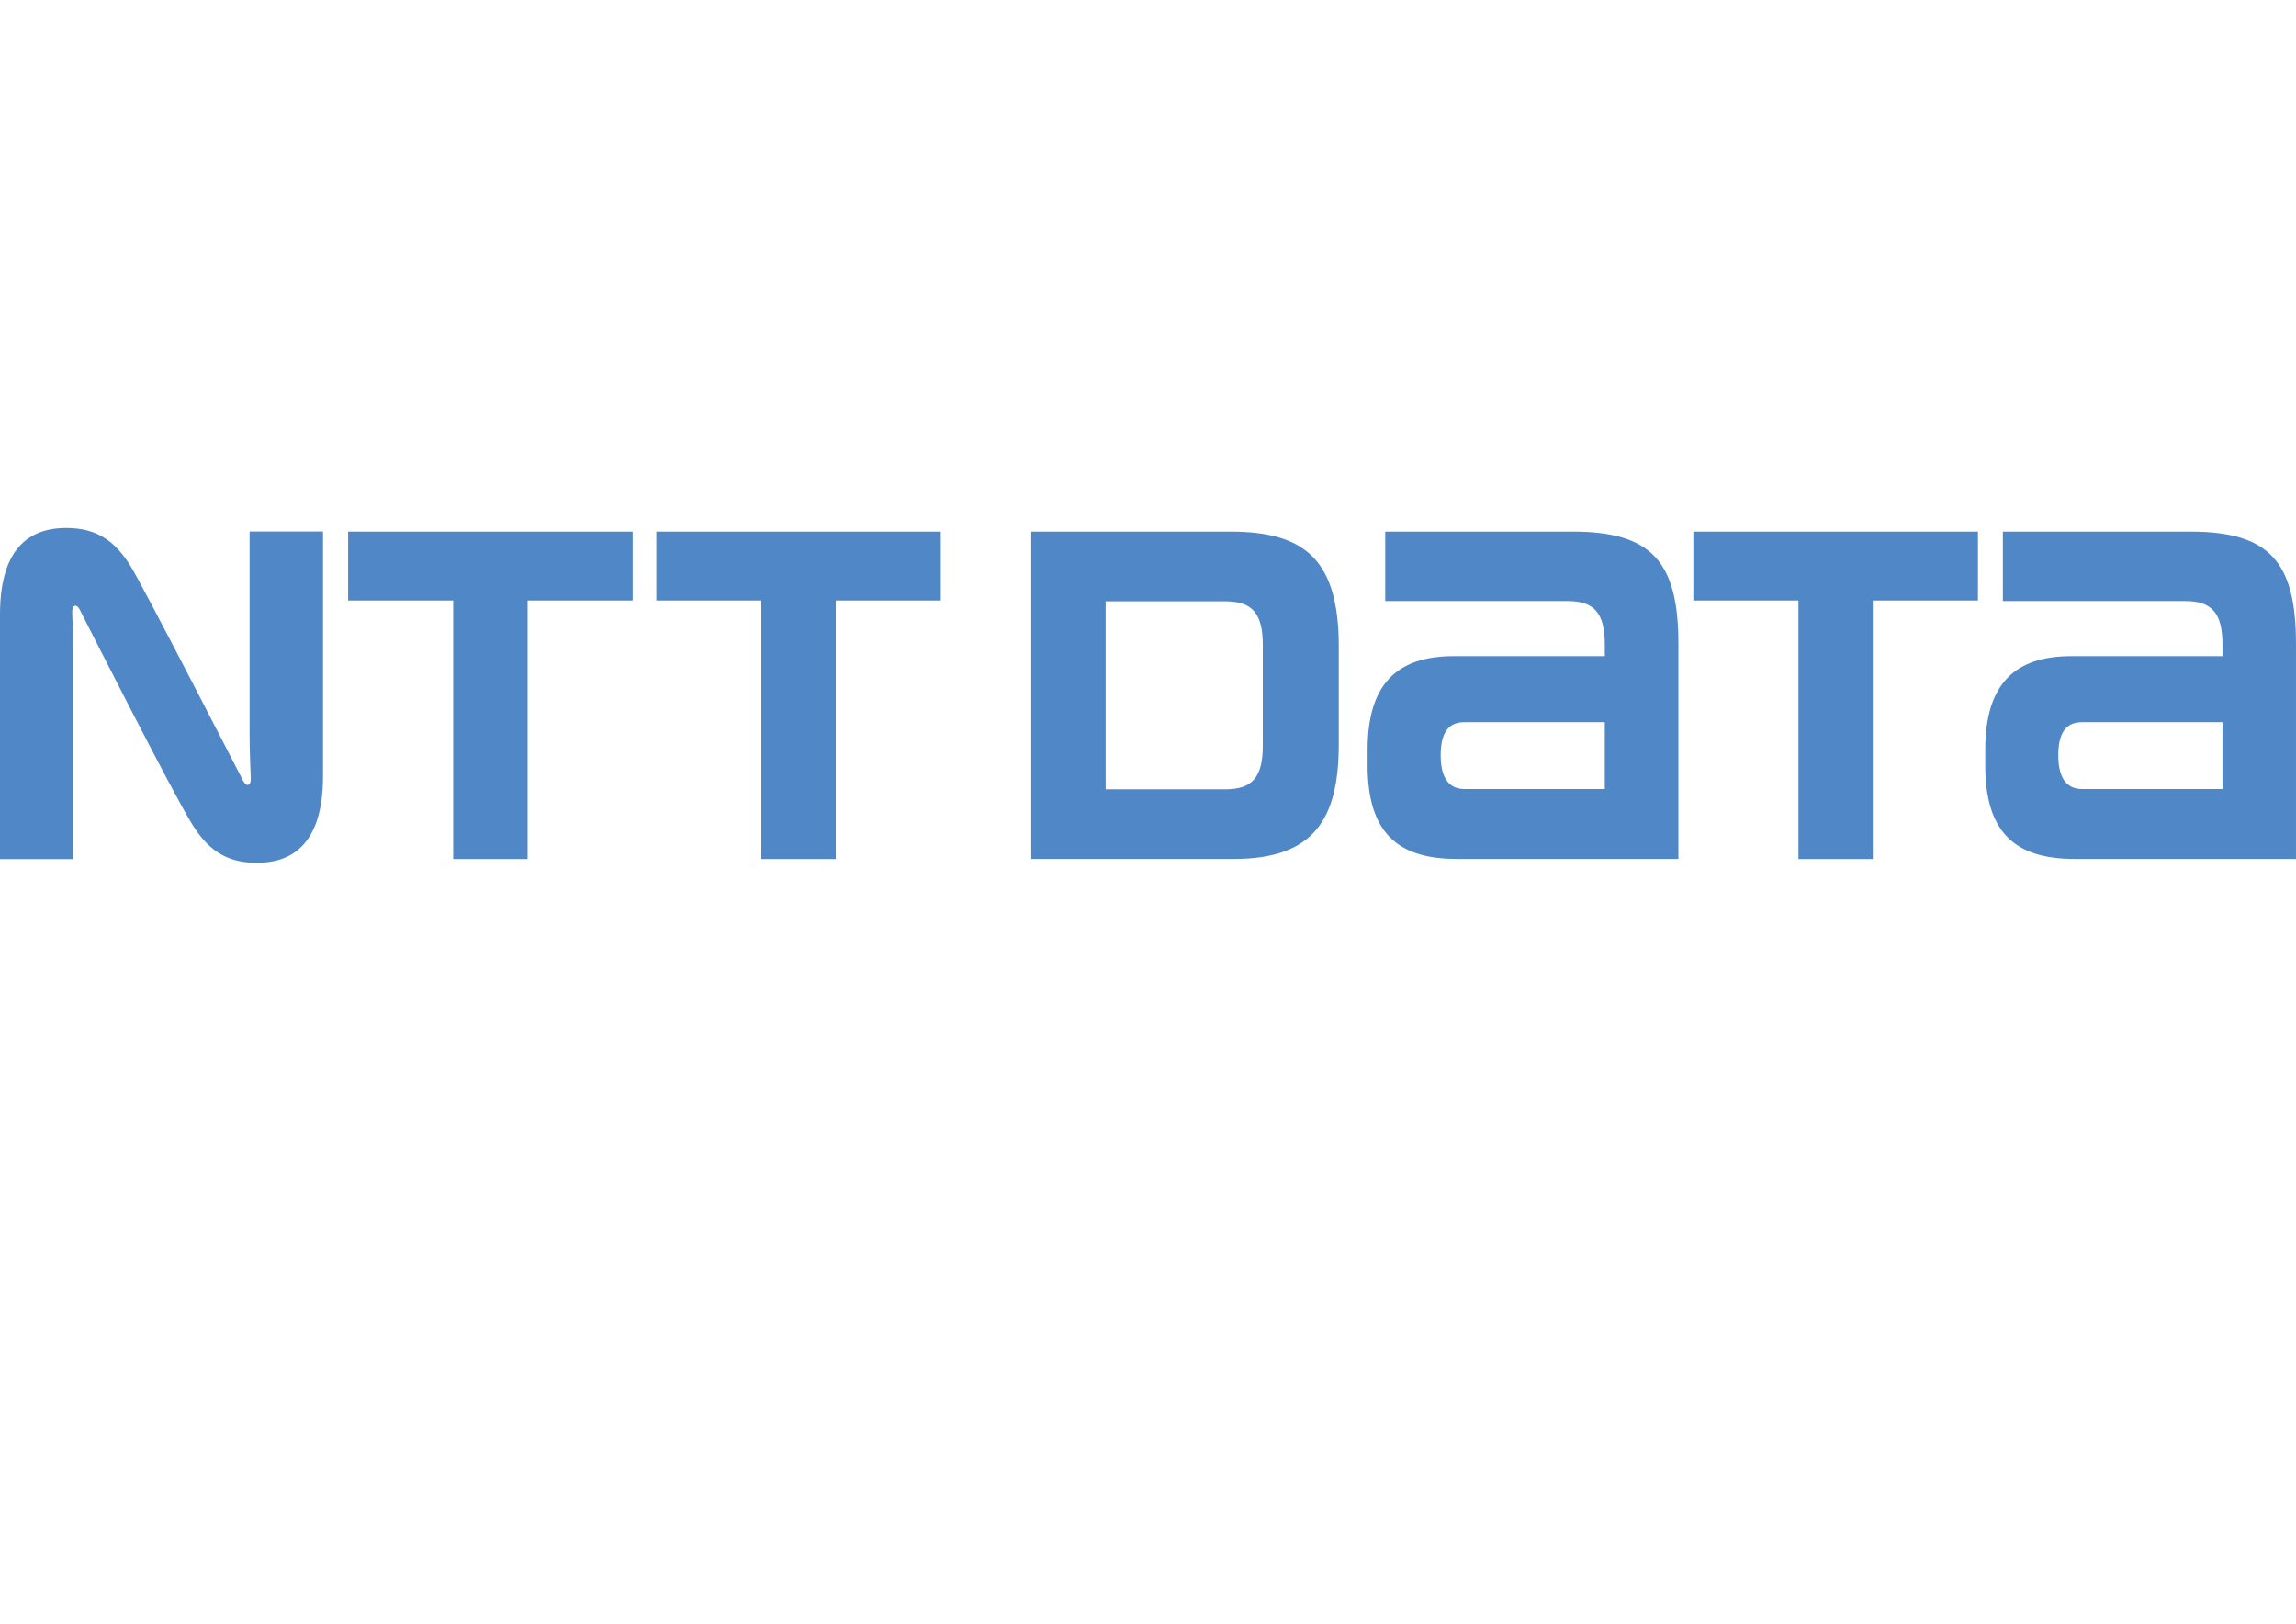 <?xml version="1.0" encoding="UTF-8" standalone="no"?><!-- Generator: Gravit.io --><svg xmlns="http://www.w3.org/2000/svg" xmlns:xlink="http://www.w3.org/1999/xlink" style="isolation:isolate" viewBox="0 0 94 66.465" width="94pt" height="66.465pt"><defs><clipPath id="_clipPath_4OVjrKCVtHjvcdof8Yk1ENqEVnicendl"><rect width="94" height="66.465"/></clipPath></defs><g clip-path="url(#_clipPath_4OVjrKCVtHjvcdof8Yk1ENqEVnicendl)"><clipPath id="_clipPath_r1U9t0jz0G6YifK98PZ0nAdHTyWk4WqT"><path d=" M 0 0 L 94 0 L 94 66.465 L 0 66.465 L 0 0 Z " fill="rgb(255,255,255)"/></clipPath><g clip-path="url(#_clipPath_r1U9t0jz0G6YifK98PZ0nAdHTyWk4WqT)"><g><path d=" M 14.253 21.76 L 14.253 24.58 L 18.554 24.58 L 18.554 35.163 L 21.6 35.163 L 21.6 24.58 L 25.901 24.58 L 25.901 21.76 L 14.253 21.76 Z  M 59.961 32.298 C 59.499 32.298 58.982 32.062 58.982 30.914 C 58.982 29.761 59.494 29.562 59.961 29.562 L 65.702 29.562 L 65.702 32.298 L 59.961 32.298 Z  M 64.382 21.76 L 56.713 21.76 L 56.713 24.603 L 64.179 24.603 C 65.274 24.603 65.702 25.101 65.702 26.386 C 65.703 26.392 65.703 26.751 65.703 26.859 L 59.515 26.859 C 57.162 26.859 55.991 28.037 55.991 30.695 L 55.991 31.329 C 55.991 34.066 57.205 35.16 59.643 35.16 L 68.715 35.16 L 68.715 26.35 C 68.715 22.973 67.6 21.76 64.382 21.76 M 85.246 32.298 C 84.785 32.298 84.267 32.062 84.267 30.914 C 84.267 29.761 84.779 29.562 85.246 29.562 L 90.99 29.562 L 90.99 32.298 L 85.246 32.298 Z  M 89.665 21.76 L 81.999 21.76 L 81.999 24.603 L 89.467 24.603 C 90.56 24.603 90.99 25.101 90.99 26.386 L 90.99 26.859 L 84.802 26.859 C 82.449 26.859 81.278 28.037 81.278 30.695 L 81.278 31.329 C 81.278 34.066 82.493 35.16 84.929 35.16 L 93.999 35.16 L 93.999 26.35 C 93.999 22.973 92.89 21.76 89.665 21.76 M 26.87 21.76 L 26.87 24.58 L 31.17 24.58 L 31.17 35.163 L 34.217 35.163 L 34.217 24.58 L 38.518 24.58 L 38.518 21.76 L 26.87 21.76 L 26.87 21.76 Z  M 69.327 21.76 L 69.327 24.58 L 73.63 24.58 L 73.63 35.163 L 76.674 35.163 L 76.674 24.58 L 80.979 24.58 L 80.979 21.76 L 69.327 21.76 L 69.327 21.76 Z  M 51.7 30.526 C 51.7 31.813 51.269 32.309 50.173 32.309 L 45.267 32.309 L 45.267 24.614 L 50.173 24.614 C 51.269 24.614 51.7 25.113 51.7 26.398 L 51.7 30.526 L 51.7 30.526 Z  M 54.81 30.467 L 54.81 26.457 C 54.81 22.942 53.447 21.76 50.376 21.76 L 42.221 21.76 L 42.221 35.16 L 50.517 35.16 C 53.781 35.16 54.81 33.541 54.81 30.467 M 9.959 31.97 C 9.894 31.851 5.824 23.919 5.326 23.138 C 4.752 22.235 4.053 21.611 2.715 21.611 C 1.472 21.611 0 22.16 0 25.145 L 0 35.166 L 3.003 35.166 L 3.003 26.809 C 3.003 26.209 2.965 25.32 2.958 25.142 C 2.952 24.993 2.958 24.853 3.034 24.81 C 3.12 24.76 3.205 24.843 3.265 24.954 C 3.321 25.065 7.096 32.527 7.896 33.787 C 8.471 34.686 9.169 35.319 10.507 35.319 C 11.75 35.319 13.224 34.763 13.224 31.779 L 13.224 21.755 L 10.219 21.755 L 10.219 30.115 C 10.219 30.715 10.257 31.607 10.264 31.784 C 10.272 31.932 10.264 32.068 10.189 32.116 C 10.104 32.164 10.017 32.081 9.959 31.97" fill="rgb(80,135,199)"/></g></g></g></svg>